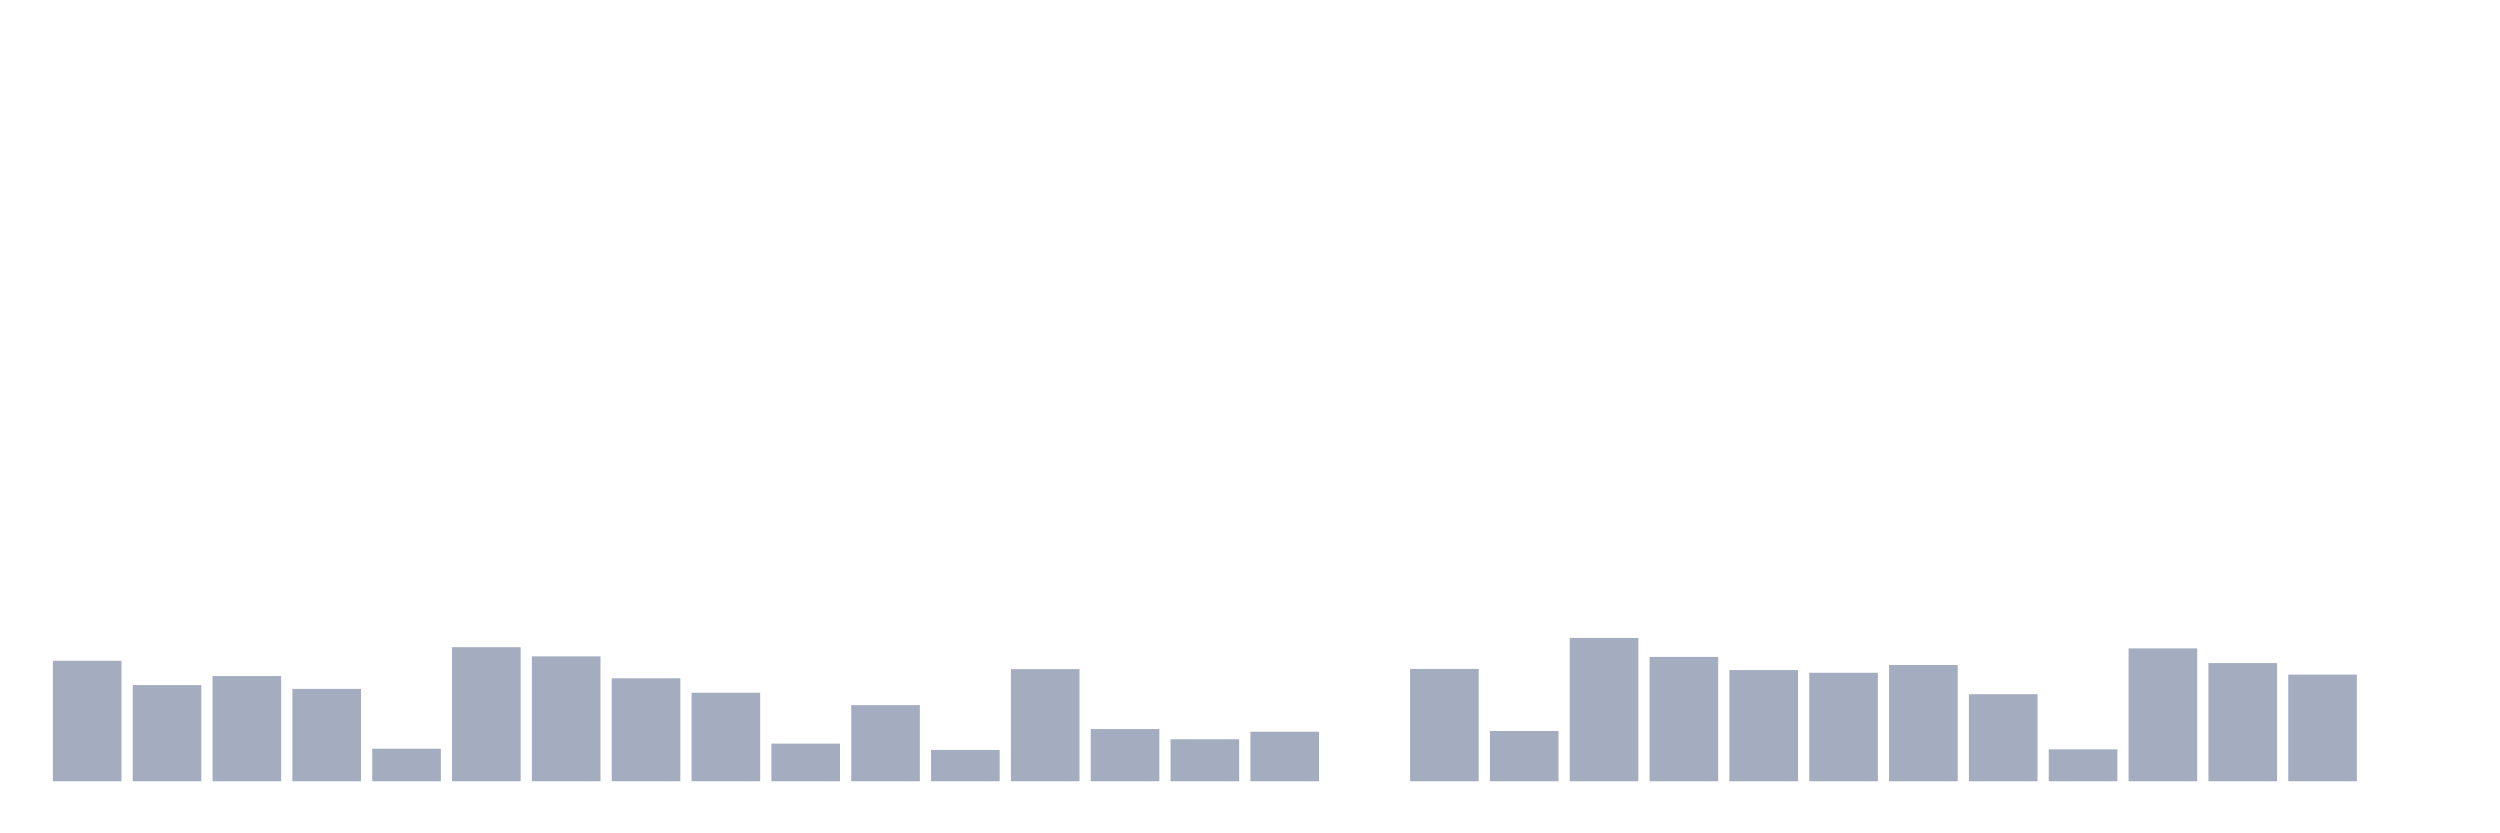 <svg xmlns="http://www.w3.org/2000/svg" viewBox="0 0 480 160"><g transform="translate(10,10)"><rect class="bar" x="0.153" width="13.175" y="116.868" height="23.132" fill="rgb(164,173,192)"></rect><rect class="bar" x="15.482" width="13.175" y="121.533" height="18.467" fill="rgb(164,173,192)"></rect><rect class="bar" x="30.81" width="13.175" y="119.801" height="20.199" fill="rgb(164,173,192)"></rect><rect class="bar" x="46.138" width="13.175" y="122.266" height="17.734" fill="rgb(164,173,192)"></rect><rect class="bar" x="61.466" width="13.175" y="133.751" height="6.249" fill="rgb(164,173,192)"></rect><rect class="bar" x="76.794" width="13.175" y="114.259" height="25.741" fill="rgb(164,173,192)"></rect><rect class="bar" x="92.123" width="13.175" y="116.018" height="23.982" fill="rgb(164,173,192)"></rect><rect class="bar" x="107.451" width="13.175" y="120.235" height="19.765" fill="rgb(164,173,192)"></rect><rect class="bar" x="122.779" width="13.175" y="123.006" height="16.994" fill="rgb(164,173,192)"></rect><rect class="bar" x="138.107" width="13.175" y="132.772" height="7.228" fill="rgb(164,173,192)"></rect><rect class="bar" x="153.436" width="13.175" y="125.381" height="14.619" fill="rgb(164,173,192)"></rect><rect class="bar" x="168.764" width="13.175" y="133.991" height="6.009" fill="rgb(164,173,192)"></rect><rect class="bar" x="184.092" width="13.175" y="118.471" height="21.529" fill="rgb(164,173,192)"></rect><rect class="bar" x="199.42" width="13.175" y="129.975" height="10.025" fill="rgb(164,173,192)"></rect><rect class="bar" x="214.748" width="13.175" y="131.935" height="8.065" fill="rgb(164,173,192)"></rect><rect class="bar" x="230.077" width="13.175" y="130.494" height="9.506" fill="rgb(164,173,192)"></rect><rect class="bar" x="245.405" width="13.175" y="140" height="0" fill="rgb(164,173,192)"></rect><rect class="bar" x="260.733" width="13.175" y="118.432" height="21.568" fill="rgb(164,173,192)"></rect><rect class="bar" x="276.061" width="13.175" y="130.351" height="9.649" fill="rgb(164,173,192)"></rect><rect class="bar" x="291.39" width="13.175" y="112.488" height="27.512" fill="rgb(164,173,192)"></rect><rect class="bar" x="306.718" width="13.175" y="116.128" height="23.872" fill="rgb(164,173,192)"></rect><rect class="bar" x="322.046" width="13.175" y="118.652" height="21.348" fill="rgb(164,173,192)"></rect><rect class="bar" x="337.374" width="13.175" y="119.171" height="20.829" fill="rgb(164,173,192)"></rect><rect class="bar" x="352.702" width="13.175" y="117.679" height="22.321" fill="rgb(164,173,192)"></rect><rect class="bar" x="368.031" width="13.175" y="123.285" height="16.715" fill="rgb(164,173,192)"></rect><rect class="bar" x="383.359" width="13.175" y="133.875" height="6.125" fill="rgb(164,173,192)"></rect><rect class="bar" x="398.687" width="13.175" y="114.486" height="25.514" fill="rgb(164,173,192)"></rect><rect class="bar" x="414.015" width="13.175" y="117.309" height="22.691" fill="rgb(164,173,192)"></rect><rect class="bar" x="429.344" width="13.175" y="119.522" height="20.478" fill="rgb(164,173,192)"></rect><rect class="bar" x="444.672" width="13.175" y="140" height="0" fill="rgb(164,173,192)"></rect></g></svg>